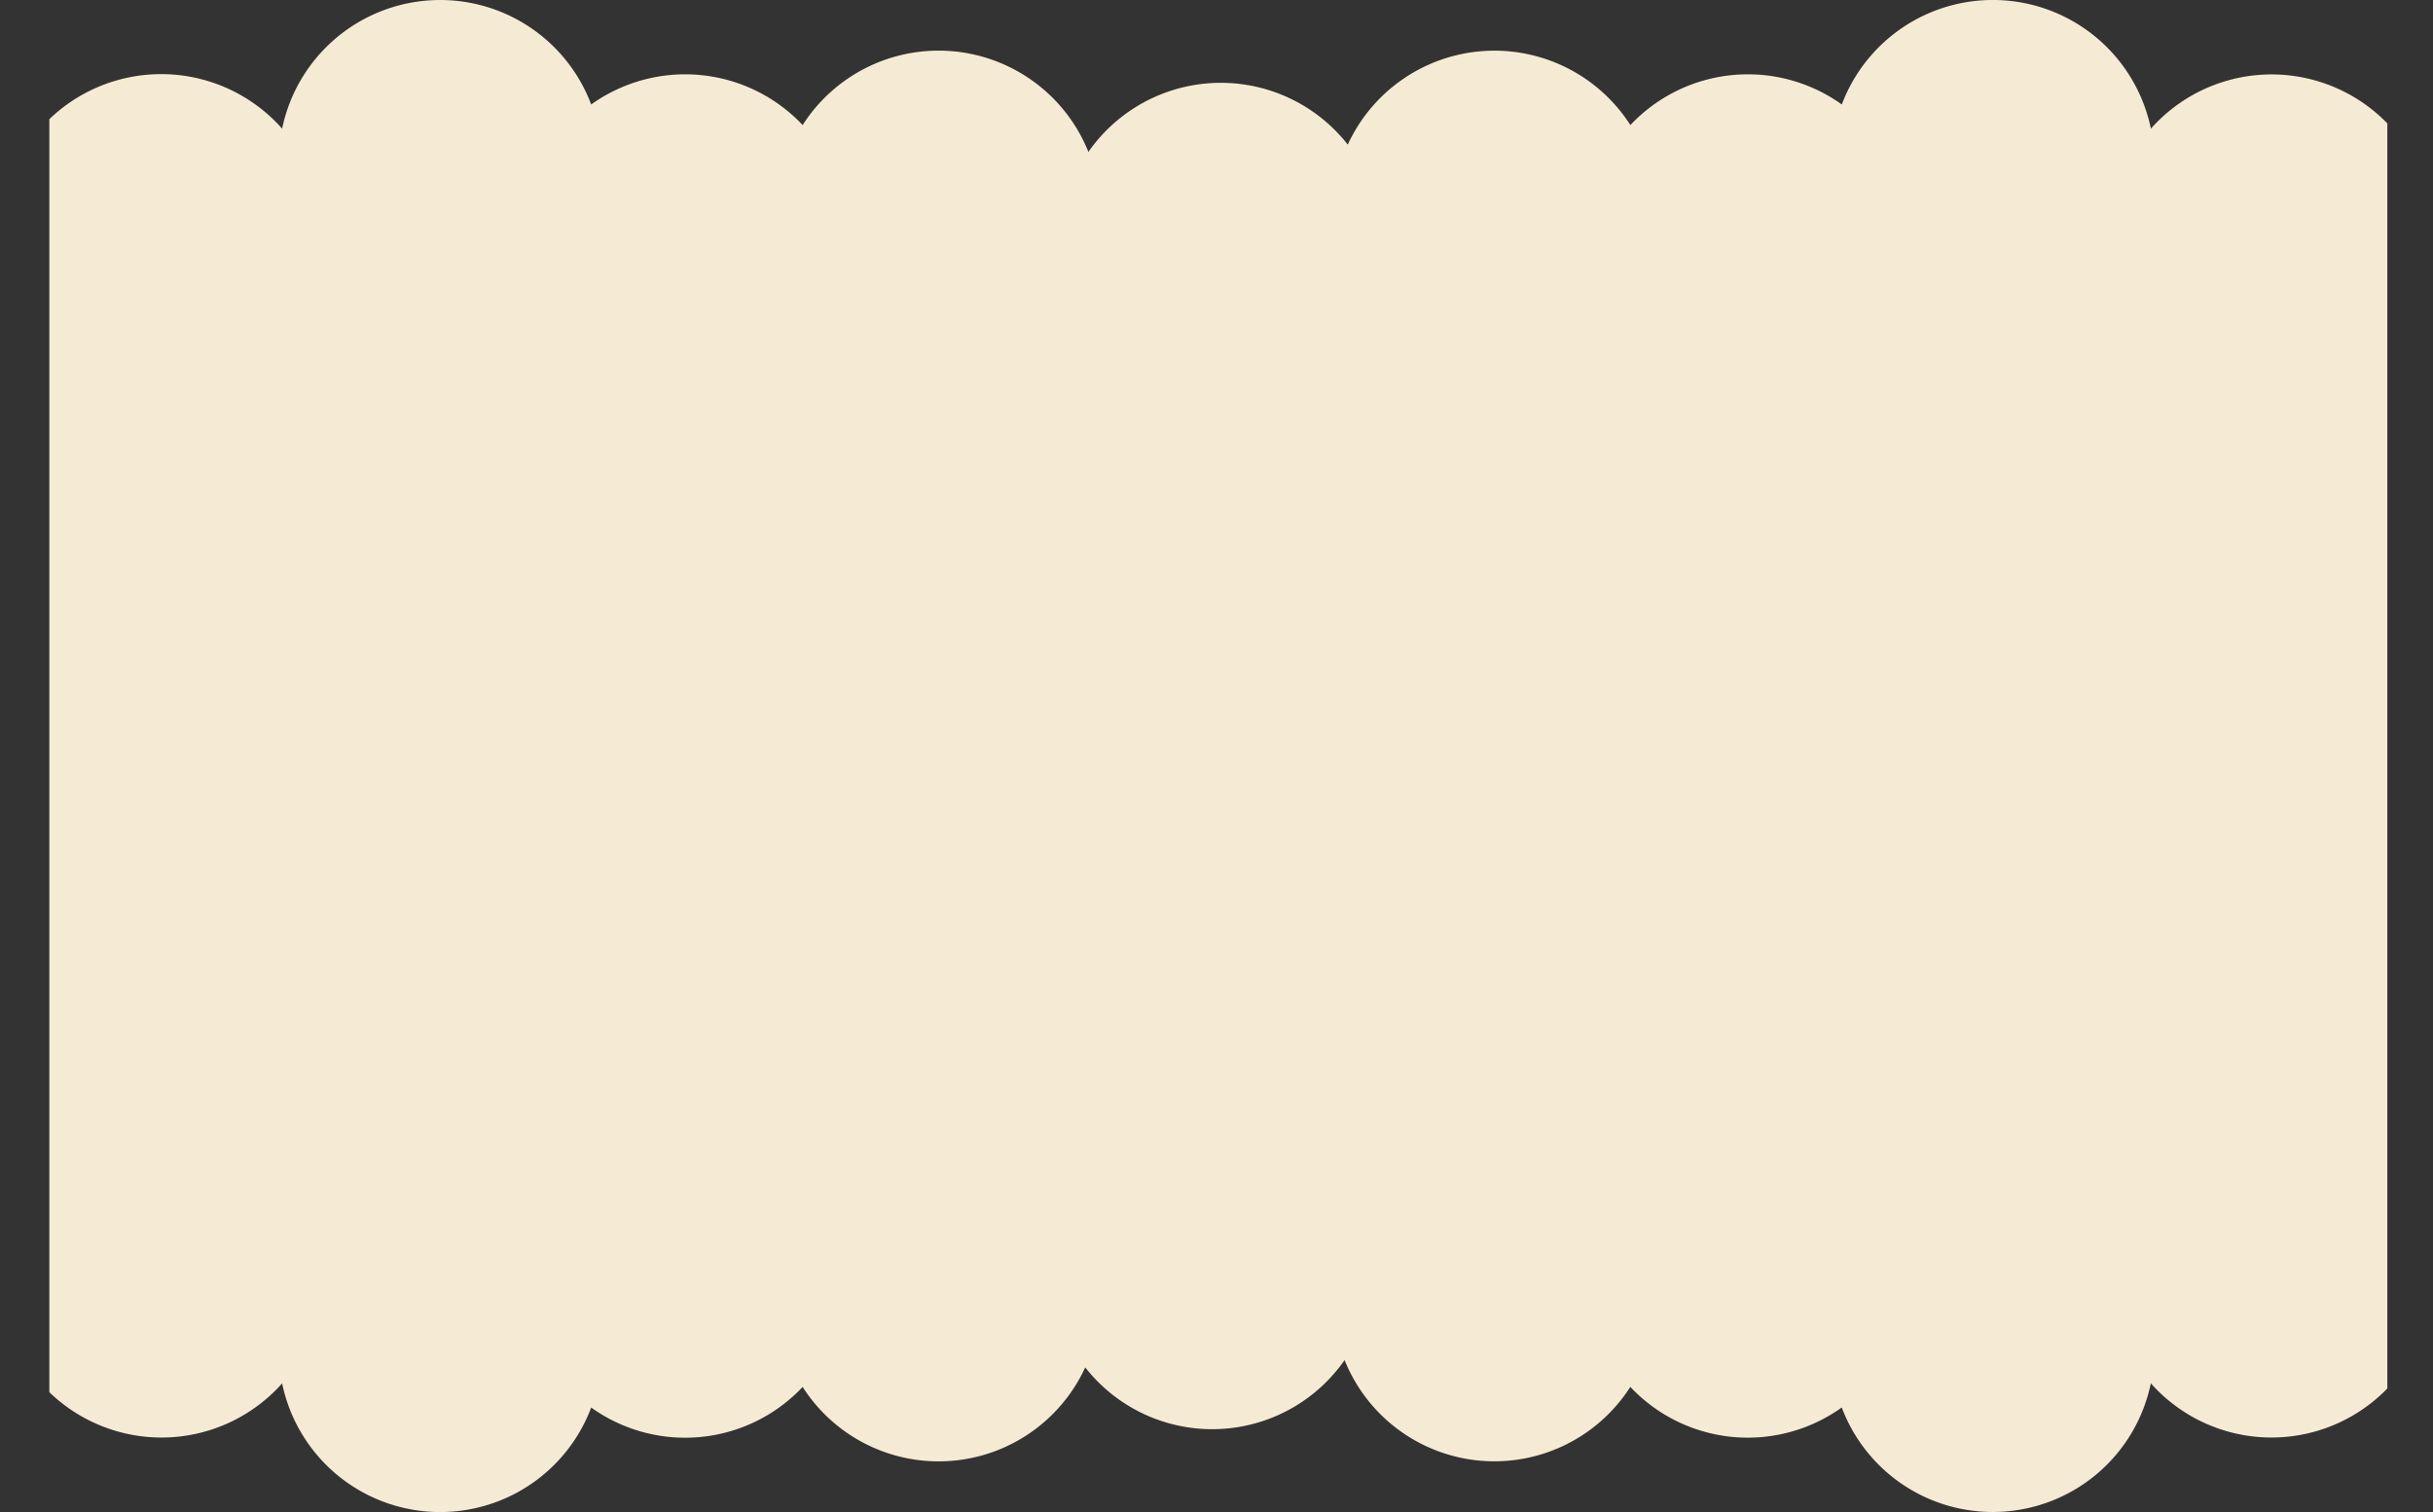<svg xmlns="http://www.w3.org/2000/svg" xmlns:xlink="http://www.w3.org/1999/xlink" viewBox="0 0 1332.02 828"><rect x="0" y="0" width="1332.02" height="828" fill="#333333" stroke="none"/><defs><style>.cls-1{fill:none;}.cls-2{clip-path:url(#clip-path);}.cls-3{fill:#f5ebd4;}</style><clipPath id="clip-path" transform="translate(27.02 -27.89)"><rect class="cls-1" width="1280" height="871.89"/></clipPath></defs><g id="レイヤー_2" data-name="レイヤー 2"><g id="レイヤー_1-2" data-name="レイヤー 1"><g class="cls-2"><path class="cls-3" d="M1280,218.49A88.33,88.33,0,1,0,1150.55,98.34,88.36,88.36,0,0,0,981.33,85.1,88.34,88.34,0,0,0,865.58,96.38a88.37,88.37,0,0,0-154.72,10.7,88.34,88.34,0,0,0-142,4A88.36,88.36,0,0,0,412.41,96.38,88.36,88.36,0,0,0,296.65,85.1,88.36,88.36,0,0,0,127.44,98.34,88.34,88.34,0,1,0,0,220.5V663.27A88.33,88.33,0,1,0,127.44,785.43a88.35,88.35,0,0,0,169.21,13.24,88.32,88.32,0,0,0,115.76-11.28,88.35,88.35,0,0,0,154.71-10.7,88.34,88.34,0,0,0,142-4,88.36,88.36,0,0,0,156.43,14.67,88.31,88.31,0,0,0,115.75,11.28,88.36,88.36,0,0,0,169.22-13.24A88.33,88.33,0,1,0,1280,665.28Z" transform="translate(27.02 -27.89)"/></g></g></g></svg>
